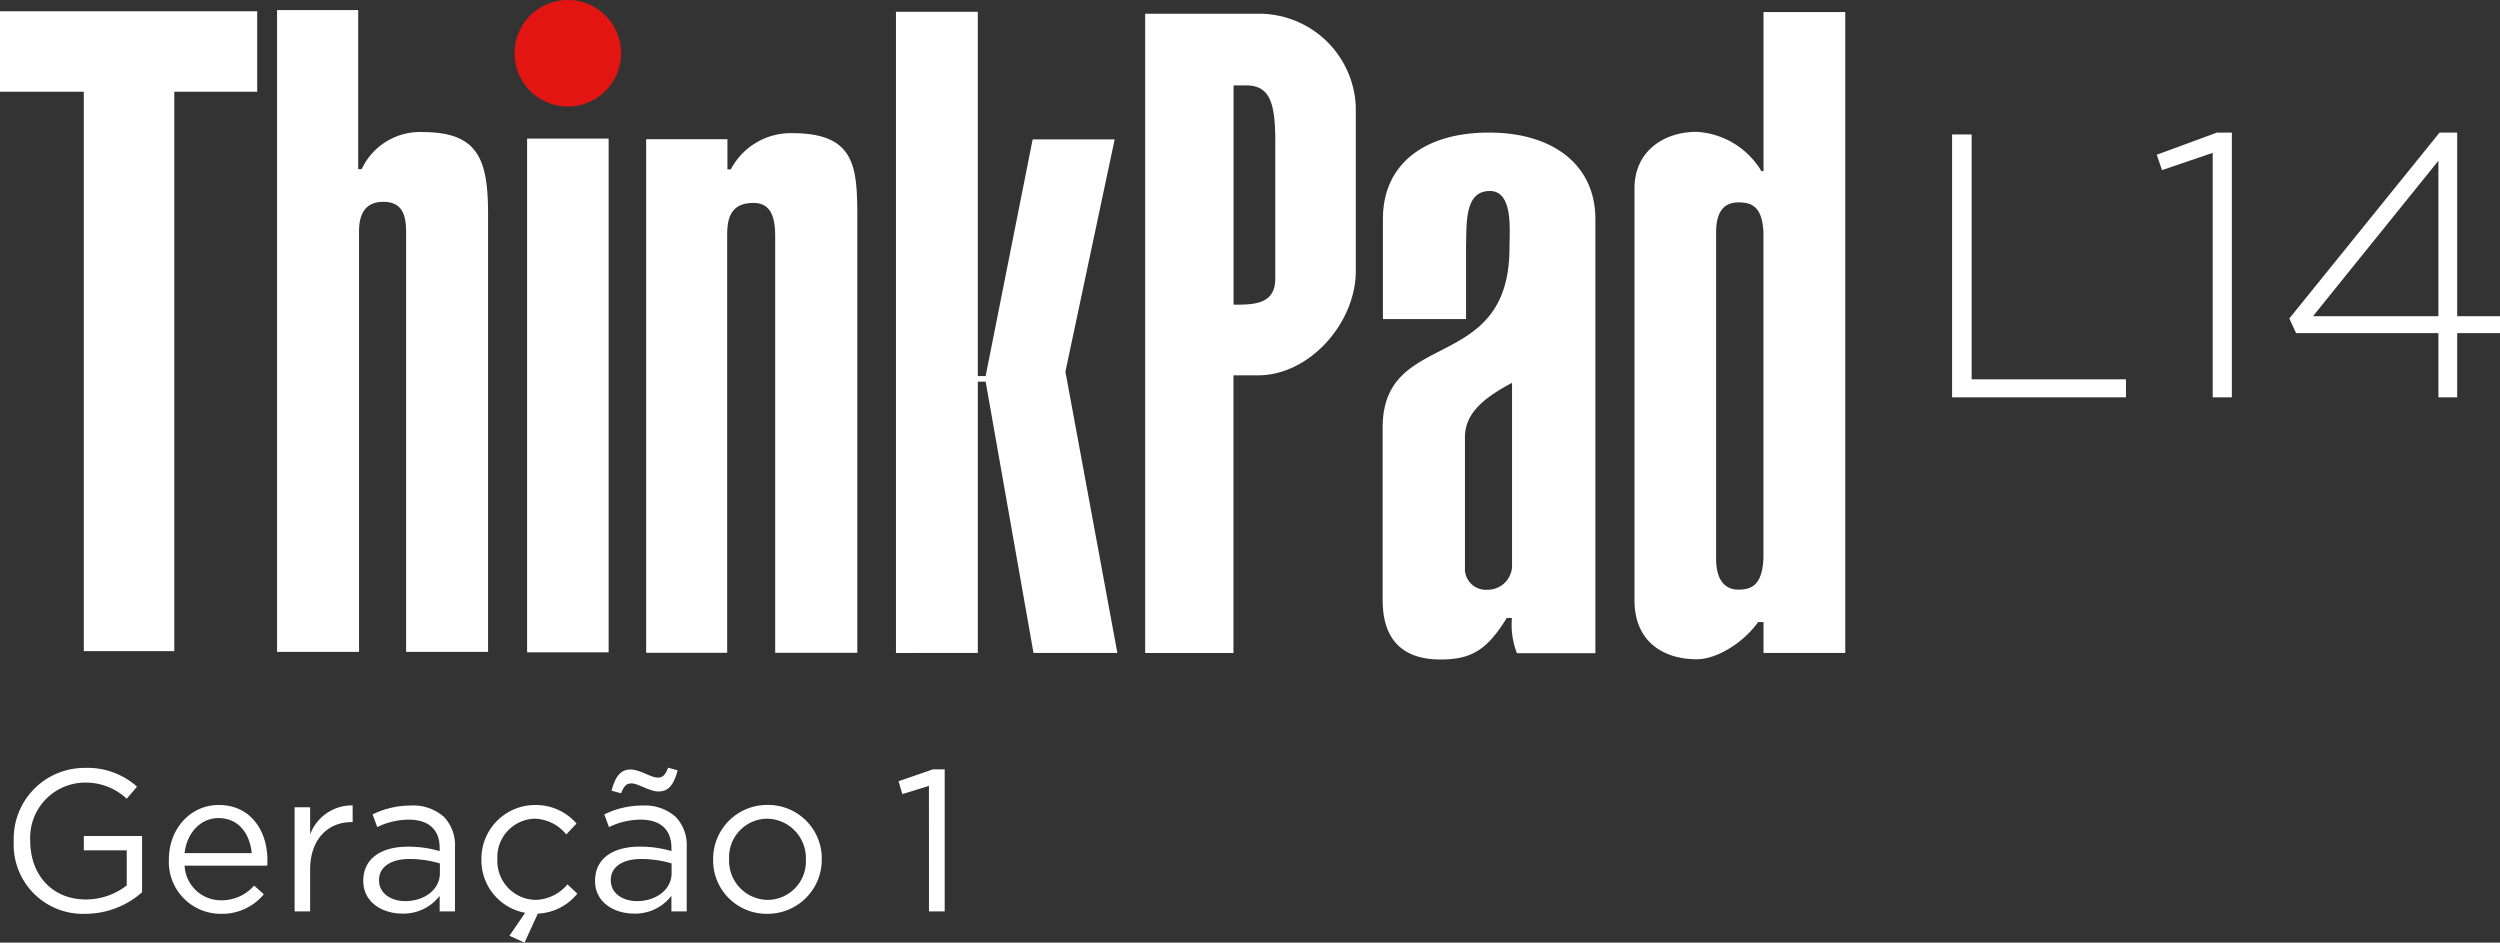<svg xmlns="http://www.w3.org/2000/svg" width="272.937" height="102.91" viewBox="0 0 272.937 102.91">
  <rect x="0" y="0" width="272.937" height="102.91" fill="#333333" stroke="none"/>
  <g id="Grupo_1613" data-name="Grupo 1613" transform="translate(-348 -131.5)">
    <path id="Caminho_392" data-name="Caminho 392" d="M9.328.264A9.332,9.332,0,0,0,15.51-2.09V-8.228H9.152v1.562h4.686v3.828A7.252,7.252,0,0,1,9.394-1.3C5.654-1.3,3.3-4.026,3.3-7.7v-.044a6.016,6.016,0,0,1,5.852-6.314,6.551,6.551,0,0,1,4.686,1.76l1.122-1.32a8.114,8.114,0,0,0-5.742-2.046A7.728,7.728,0,0,0,1.5-7.7v.044A7.552,7.552,0,0,0,9.328.264ZM20.152-4.994h9.02c.022-.264.022-.44.022-.594,0-3.344-1.936-6.028-5.3-6.028-3.146,0-5.456,2.64-5.456,5.94A5.659,5.659,0,0,0,24.112.264,5.871,5.871,0,0,0,28.8-1.87l-1.056-.946A4.707,4.707,0,0,1,24.156-1.21,3.975,3.975,0,0,1,20.152-4.994Zm0-1.364c.242-2.2,1.738-3.828,3.7-3.828,2.244,0,3.432,1.76,3.63,3.828ZM32.164,0h1.694V-4.532c0-3.432,2.024-5.214,4.51-5.214H38.5v-1.826A4.871,4.871,0,0,0,33.858-8.4v-2.97H32.164ZM43.912.242A4.987,4.987,0,0,0,48-1.694V0h1.672V-6.952A4.5,4.5,0,0,0,48.488-10.3a5.048,5.048,0,0,0-3.674-1.254,9.323,9.323,0,0,0-4.136.968L41.184-9.2a7.912,7.912,0,0,1,3.454-.814C46.772-10.01,48-8.954,48-6.93v.352a11.916,11.916,0,0,0-3.476-.484c-2.882,0-4.862,1.276-4.862,3.718V-3.3C39.666-.968,41.778.242,43.912.242Zm.33-1.364c-1.54,0-2.86-.836-2.86-2.266v-.044c0-1.364,1.21-2.288,3.322-2.288a11.694,11.694,0,0,1,3.322.484V-4.18C48.026-2.376,46.332-1.122,44.242-1.122ZM57.266,3.41,58.718.242A5.855,5.855,0,0,0,63.03-1.936L61.952-2.948a4.693,4.693,0,0,1-3.476,1.694A4.25,4.25,0,0,1,54.3-5.676V-5.72a4.2,4.2,0,0,1,4.07-4.4A4.592,4.592,0,0,1,61.82-8.4l1.122-1.188a5.865,5.865,0,0,0-4.554-2.024,5.864,5.864,0,0,0-5.83,5.94v.044A5.819,5.819,0,0,0,57.332.154L55.616,2.662ZM69.212.242A4.987,4.987,0,0,0,73.3-1.694V0h1.672V-6.952A4.5,4.5,0,0,0,73.788-10.3a5.048,5.048,0,0,0-3.674-1.254,9.323,9.323,0,0,0-4.136.968L66.484-9.2a7.912,7.912,0,0,1,3.454-.814c2.134,0,3.366,1.056,3.366,3.08v.352a11.917,11.917,0,0,0-3.476-.484c-2.882,0-4.862,1.276-4.862,3.718V-3.3C64.966-.968,67.078.242,69.212.242Zm.33-1.364c-1.54,0-2.86-.836-2.86-2.266v-.044C66.682-4.8,67.892-5.72,70-5.72a11.694,11.694,0,0,1,3.322.484V-4.18C73.326-2.376,71.632-1.122,69.542-1.122ZM67.8-12.892c.33-.792.572-1.078,1.144-1.078.748,0,1.958.88,2.948.88,1.056,0,1.65-.66,2.09-2.31l-1.034-.286c-.33.792-.572,1.078-1.144,1.078-.748,0-1.958-.88-2.948-.88-1.056,0-1.65.66-2.09,2.31ZM83.754.264a5.906,5.906,0,0,0,5.962-5.94V-5.72a5.845,5.845,0,0,0-5.918-5.9,5.887,5.887,0,0,0-5.94,5.94v.044A5.827,5.827,0,0,0,83.754.264ZM83.8-1.254a4.267,4.267,0,0,1-4.2-4.422V-5.72a4.2,4.2,0,0,1,4.158-4.4,4.3,4.3,0,0,1,4.224,4.444v.044A4.2,4.2,0,0,1,83.8-1.254ZM101.42,0h1.716V-15.51H101.86l-3.762,1.3.418,1.408,2.9-.9Z" transform="translate(348 231)" fill="#fff"/>
    <g id="Grupo_1416" data-name="Grupo 1416" transform="translate(-315.112 -298.369)">
      <path id="Caminho_330" data-name="Caminho 330" d="M787.1,435.682a5.814,5.814,0,1,1-5.816-5.814,5.815,5.815,0,0,1,5.816,5.814Z" transform="translate(-56.181)" fill="#e31513"/>
      <path id="Caminho_331" data-name="Caminho 331" d="M922.81,464.632c2.175,0,4.556,0,4.556-2.848v-15.04c0-4.366-.7-6.055-3.222-6.055H922.81v23.943Zm13.345-3.659c0,5.607-5.006,11.373-10.682,11.373H922.8v30.315h-9.639V432.868h12.311a10.565,10.565,0,0,1,10.682,10.163v17.942Z" transform="translate(-125.025 -1.5)" fill="#fff"/>
      <path id="Caminho_332" data-name="Caminho 332" d="M979.141,486.135c-2.733,1.478-5.119,3.109-5.144,5.9v14.593a2.293,2.293,0,0,0,2.482,2.1,2.665,2.665,0,0,0,2.661-2.482V486.135Zm9.09,29.521h-8.557a8.544,8.544,0,0,1-.547-3.844h-.566c-2.056,3.327-3.709,4.532-7.21,4.532-4.26,0-6.338-2.259-6.338-6.481V491.018c0-10.948,13.848-5.7,13.848-19.657,0-1.858.435-6.166-2.144-6.166-2.793,0-2.526,3.57-2.6,6.03v7.952h-9.075V468.242c0-5.932,4.463-9.424,11.583-9.424s11.611,3.634,11.611,9.424v47.414Z" transform="translate(-150.95 -14.474)" fill="#fff"/>
      <g id="Grupo_1414" data-name="Grupo 1414" transform="translate(663.112 431.099)">
        <path id="Caminho_333" data-name="Caminho 333" d="M1028.914,492.067c-.025,2.64,1.109,3.49,2.434,3.49,1.439,0,2.626-.49,2.734-3.49V456.614c-.108-3-1.4-3.331-2.734-3.331-1.624,0-2.434,1.067-2.434,3.279v35.505Zm14.1,10.4h-8.924v-3.371h-.594c-1.453,2.1-4.385,4.063-6.7,4.063-3.681,0-6.893-1.966-6.791-6.66V451.737c0-4.051,3.2-6.159,6.791-6.159a8.835,8.835,0,0,1,7.065,4.294h.229V432.5h8.924v69.963Z" transform="translate(-841.558 -432.415)" fill="#fff"/>
        <path id="Caminho_334" data-name="Caminho 334" d="M691.191,432.329v8.782h-9.051v61.075h-9.88V441.112h-9.148v-8.782Z" transform="translate(-663.112 -432.329)" fill="#fff"/>
      </g>
      <path id="Caminho_335" data-name="Caminho 335" d="M732.468,449.437h.378a7.027,7.027,0,0,1,6.7-4.045c6.127,0,7.1,3.122,7.1,9.025V502.14H737.7V456.322c0-1.91-.444-3.316-2.48-3.316-2.264,0-2.661,1.738-2.661,3.225V502.14H723.61V432.073h8.858v17.364Z" transform="translate(-30.249 -1.102)" fill="#fff"/>
      <path id="Caminho_336" data-name="Caminho 336" d="M778.206,516.22V460.132h8.9V516.22Z" transform="translate(-57.547 -15.132)" fill="#fff"/>
      <path id="Caminho_337" data-name="Caminho 337" d="M804.2,459.6h8.872v3.3h.369a7.392,7.392,0,0,1,6.711-3.956c7.181,0,7.1,4,7.1,9.9v46.829h-8.965V470.223c0-1.79-.306-3.663-2.367-3.663-2.753,0-2.875,2.091-2.875,3.663v45.451H804.2V459.6Z" transform="translate(-70.544 -14.537)" fill="#fff"/>
      <path id="Caminho_338" data-name="Caminho 338" d="M858.744,502.448v-70h8.938v39.766h.855l5.13-25.835h8.955l-5.378,25.357,5.672,30.709H873.76l-5.223-29.614h-.855v29.614Z" transform="translate(-97.816 -1.291)" fill="#fff"/>
      <path id="Caminho_391" data-name="Caminho 391" d="M23.247,0V-1.968H6.4V-28.7H4.264V0Zm3.362-26.486.574,1.681,5.535-1.886V0h2.091V-28.9h-1.64ZM57.482-28.9,41.082-8.61l.738,1.6H57.359V0h2.05V-7.011h4.674V-8.856H59.409V-28.9ZM57.359-8.856H43.665L57.359-25.83Z" transform="translate(871.966 473.247)" fill="#fff"/>
    </g>
  </g>
</svg>
